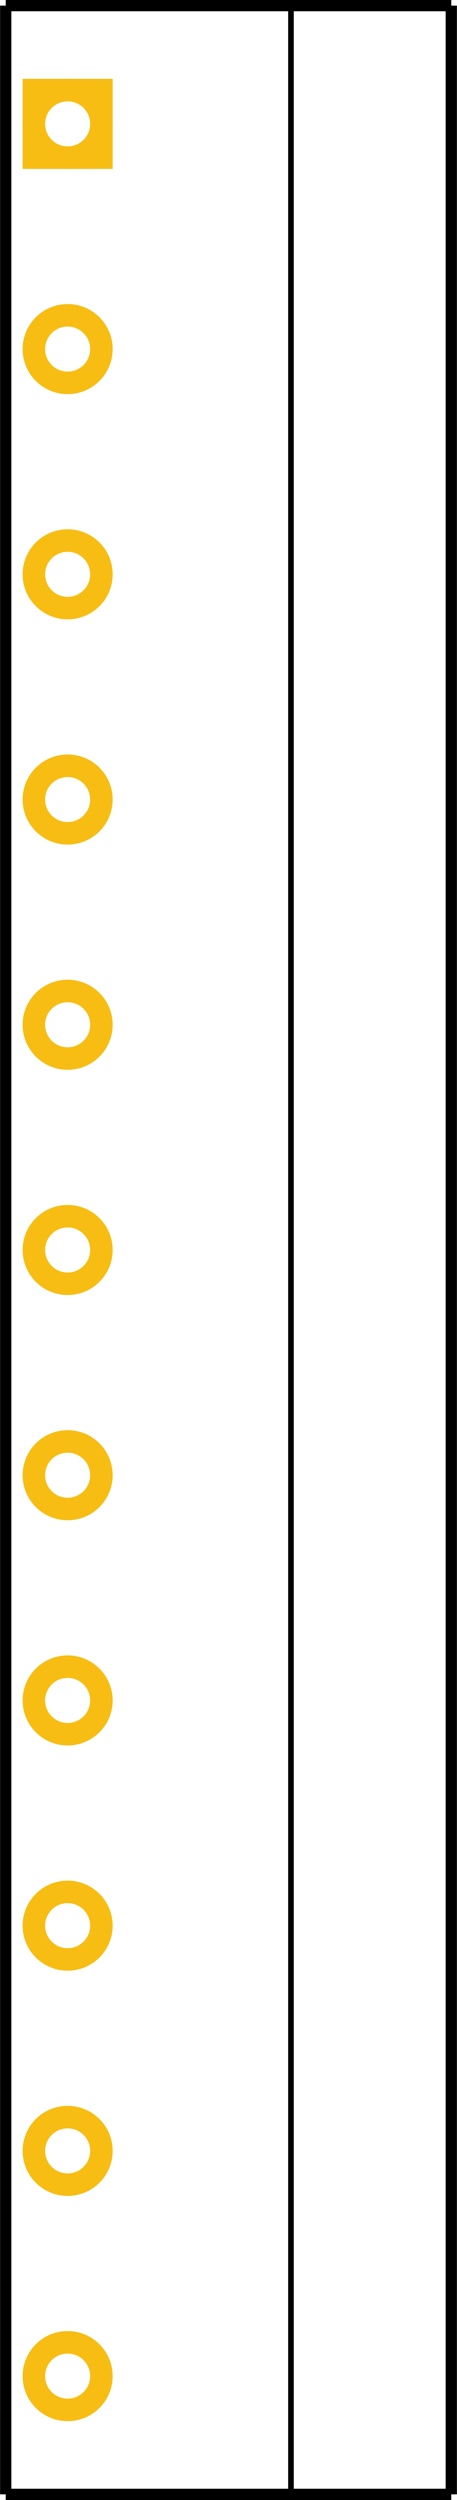 <?xml version="1.0" encoding="UTF-8" standalone="no"?>
<svg
   xmlns:dc="http://purl.org/dc/elements/1.1/"
   xmlns:cc="http://creativecommons.org/ns#"
   xmlns:rdf="http://www.w3.org/1999/02/22-rdf-syntax-ns#"
   xmlns:svg="http://www.w3.org/2000/svg"
   xmlns="http://www.w3.org/2000/svg"
   id="svg2"
   viewBox="0 0 405.827 2220"
   width="0.406in"
   height="2.22in"
   version="1.2">
  <defs
     id="defs29" />
  <desc
     id="desc4">
    <referenceFile>screw_terminal_12_200mil_pcb.svg</referenceFile>
  </desc>
  <g
     transform="translate(-140,-15)"
     id="silkscreen"
     gorn="0.0">
    <line
       style="stroke:#000000;stroke-width:10"
       id="vertical-left"
       gorn="0.0.0"
       x2="145"
       x1="145"
       y2="2230"
       y1="20" />
    <line
       style="stroke:#000000;stroke-width:10;stroke-miterlimit:4;stroke-dasharray:none"
       id="bottom"
       gorn="0.0.1"
       x2="540.827"
       x1="145"
       y2="2230"
       y1="2230" />
    <line
       style="stroke:#000000;stroke-width:10"
       id="vertical-right"
       gorn="0.0.2"
       x2="540.827"
       x1="540.827"
       y2="20"
       y1="2230" />
    <line
       style="stroke:#000000;stroke-width:10;stroke-miterlimit:4;stroke-dasharray:none"
       id="top"
       gorn="0.0.3"
       x2="145"
       x1="540.827"
       y2="20"
       y1="20" />
    <line
       style="stroke:#000000;stroke-width:5"
       id="mid-vertical"
       gorn="0.0.4"
       x2="398.403"
       x1="398.403"
       y2="20"
       y1="2230" />
  </g>
  <g
     transform="translate(-140,-15)"
     id="copper1"
     gorn="0.1">
    <g
       id="copper0"
       gorn="0.1.0">
      <rect
         style="fill:none;stroke:#f7bd13;stroke-width:20;stroke-opacity:1"
         id="square"
         width="60"
         height="60"
         y="95"
         x="170"
         gorn="0.1.0.0" />
      <circle
         style="fill:none;stroke:#f7bd13;stroke-width:20;stroke-opacity:1"
         id="connector0pin"
         gorn="0.1.0.1"
         r="30"
         cy="125"
         cx="200" />
      <circle
         style="fill:none;stroke:#f7bd13;stroke-width:20;stroke-opacity:1"
         id="connector1pin"
         gorn="0.1.0.2"
         r="30"
         cy="325"
         cx="200" />
      <circle
         style="fill:none;stroke:#f7bd13;stroke-width:20;stroke-opacity:1"
         id="connector2pin"
         gorn="0.1.0.3"
         r="30"
         cy="525"
         cx="200" />
      <circle
         style="fill:none;stroke:#f7bd13;stroke-width:20;stroke-opacity:1"
         id="connector3pin"
         gorn="0.1.0.4"
         r="30"
         cy="725"
         cx="200" />
      <circle
         style="fill:none;stroke:#f7bd13;stroke-width:20;stroke-opacity:1"
         id="connector4pin"
         gorn="0.1.0.5"
         r="30"
         cy="925"
         cx="200" />
      <circle
         style="fill:none;stroke:#f7bd13;stroke-width:20;stroke-opacity:1"
         id="connector5pin"
         gorn="0.1.0.6"
         r="30"
         cy="1125"
         cx="200" />
      <circle
         style="fill:none;stroke:#f7bd13;stroke-width:20;stroke-opacity:1"
         id="connector6pin"
         gorn="0.1.0.7"
         r="30"
         cy="1325"
         cx="200" />
      <circle
         style="fill:none;stroke:#f7bd13;stroke-width:20;stroke-opacity:1"
         id="connector7pin"
         gorn="0.1.0.8"
         r="30"
         cy="1525"
         cx="200" />
      <circle
         style="fill:none;stroke:#f7bd13;stroke-width:20;stroke-opacity:1"
         id="connector8pin"
         gorn="0.1.0.9"
         r="30"
         cy="1725"
         cx="200" />
      <circle
         style="fill:none;stroke:#f7bd13;stroke-width:20;stroke-opacity:1"
         id="connector9pin"
         gorn="0.1.0.10"
         r="30"
         cy="1925"
         cx="200" />
      <circle
         style="fill:none;stroke:#f7bd13;stroke-width:20;stroke-opacity:1"
         id="connector10pin"
         gorn="0.1.0.11"
         r="30"
         cy="2125"
         cx="200" />
    </g>
  </g>
  <g
     style="stroke:none"
     id="unknown"
     gorn="0.1.0"
     transform="translate(-140,-15)">
    <circle
       style="fill:none;stroke:none;stroke-width:20;stroke-opacity:1"
       id="connector11pin"
       gorn="0.1.0.1"
       r="30"
       cy="125"
       cx="200" />
    <circle
       style="fill:none;stroke:none;stroke-width:20;stroke-opacity:1"
       id="connector12pin"
       gorn="0.1.0.1"
       r="30"
       cy="325"
       cx="200" />
    <circle
       style="fill:none;stroke:none;stroke-width:20;stroke-opacity:1"
       id="connector13pin"
       gorn="0.1.0.1"
       r="30"
       cy="525"
       cx="200" />
    <circle
       style="fill:none;stroke:none;stroke-width:20;stroke-opacity:1"
       id="connector14pin"
       gorn="0.1.0.1"
       r="30"
       cy="725"
       cx="200" />
    <circle
       style="fill:none;stroke:none;stroke-width:20;stroke-opacity:1"
       id="connector15pin"
       gorn="0.1.0.1"
       r="30"
       cy="925"
       cx="200" />
    <circle
       style="fill:none;stroke:none;stroke-width:20;stroke-opacity:1"
       id="connector16pin"
       gorn="0.1.0.1"
       r="30"
       cy="1125"
       cx="200" />
    <circle
       style="fill:none;stroke:none;stroke-width:20;stroke-opacity:1"
       id="connector17pin"
       gorn="0.1.0.1"
       r="30"
       cy="1325"
       cx="200" />
    <circle
       style="fill:none;stroke:none;stroke-width:20;stroke-opacity:1"
       id="connector18pin"
       gorn="0.1.0.1"
       r="30"
       cy="1525"
       cx="200" />
    <circle
       style="fill:none;stroke:none;stroke-width:20;stroke-opacity:1"
       id="connector19pin"
       gorn="0.1.0.1"
       r="30"
       cy="1725"
       cx="200" />
    <circle
       style="fill:none;stroke:none;stroke-width:20;stroke-opacity:1"
       id="connector20pin"
       gorn="0.1.0.1"
       r="30"
       cy="1925"
       cx="200" />
    <circle
       style="fill:none;stroke:none;stroke-width:20;stroke-opacity:1"
       id="connector21pin"
       gorn="0.1.0.1"
       r="30"
       cy="2125"
       cx="200" />
  </g>
</svg>
